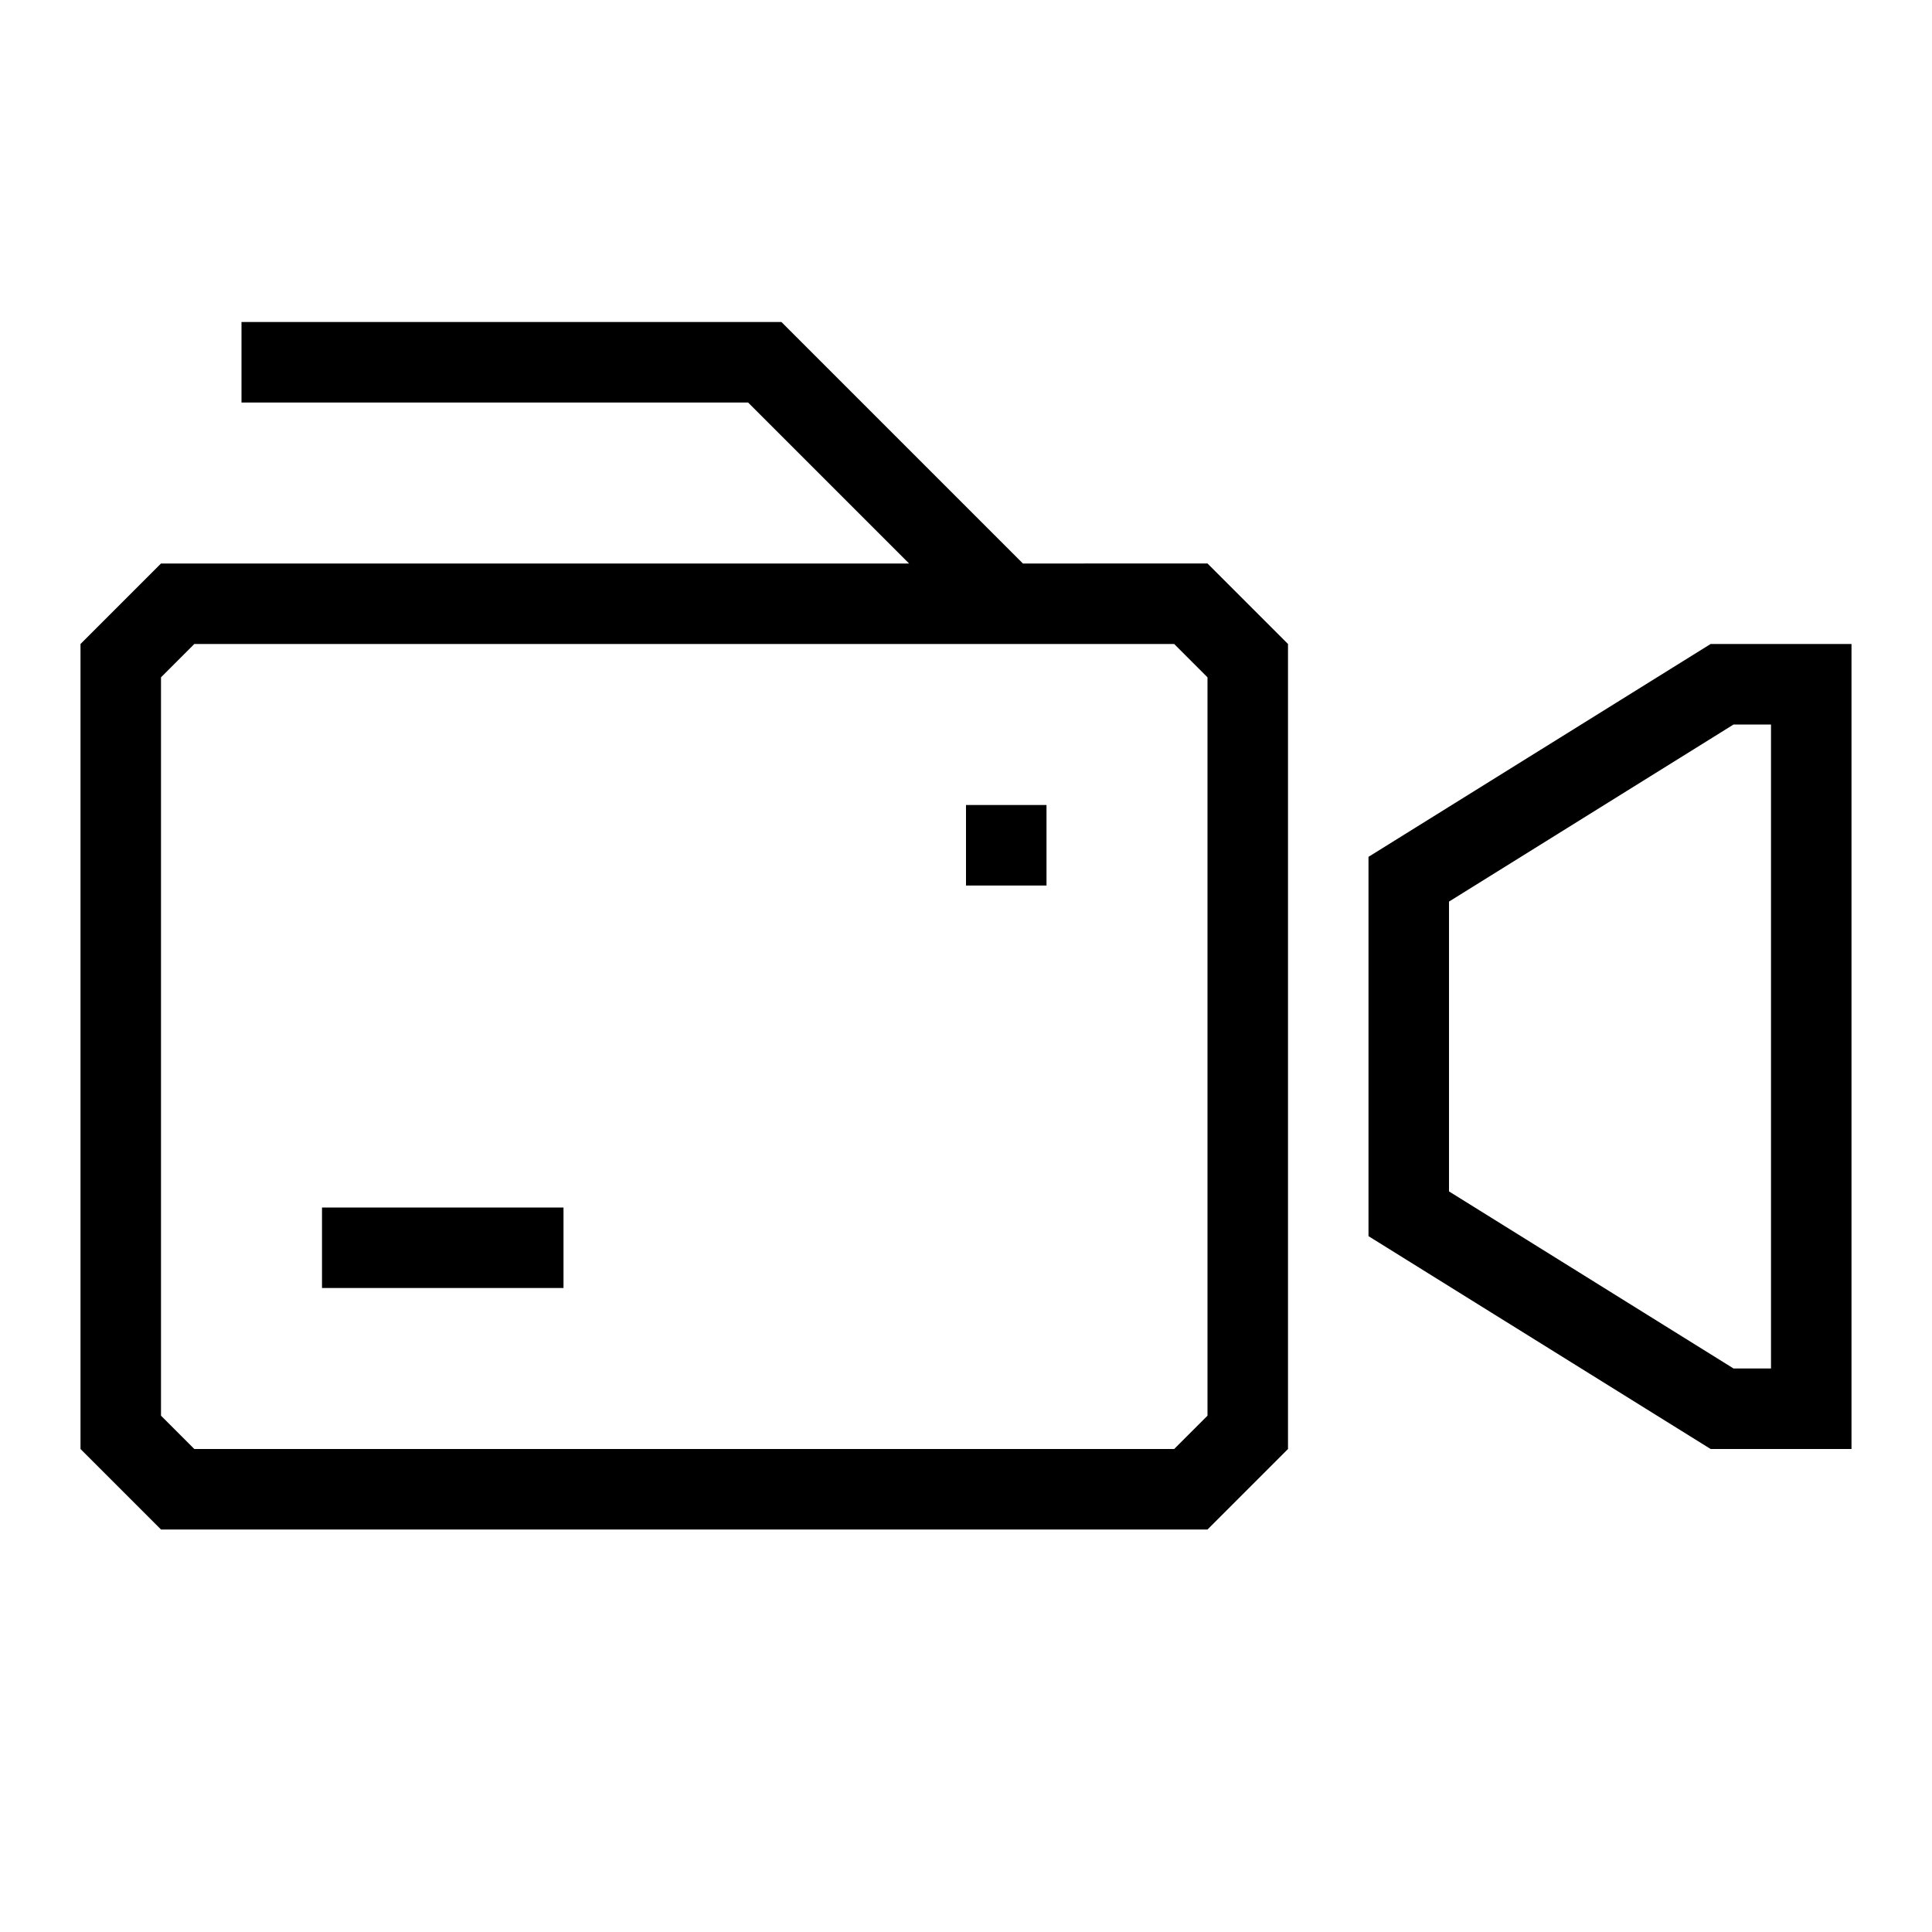 <svg xmlns="http://www.w3.org/2000/svg" viewBox="0 0 24 24"><path d="M12.707 7l-3-3H3v1h6.293l2 2H2L1 8v10l1 1h13l1-1V8l-1-1zM15 17.586l-.414.414H2.414L2 17.586V8.414L2.414 8h12.172l.414.414zm2-6.942v4.712L21.25 18H23V8h-1.75zM22 9v8h-.465L18 14.8v-3.6L21.535 9zM7 16H4v-1h3zm5-5h1v-1h-1z"/></svg>